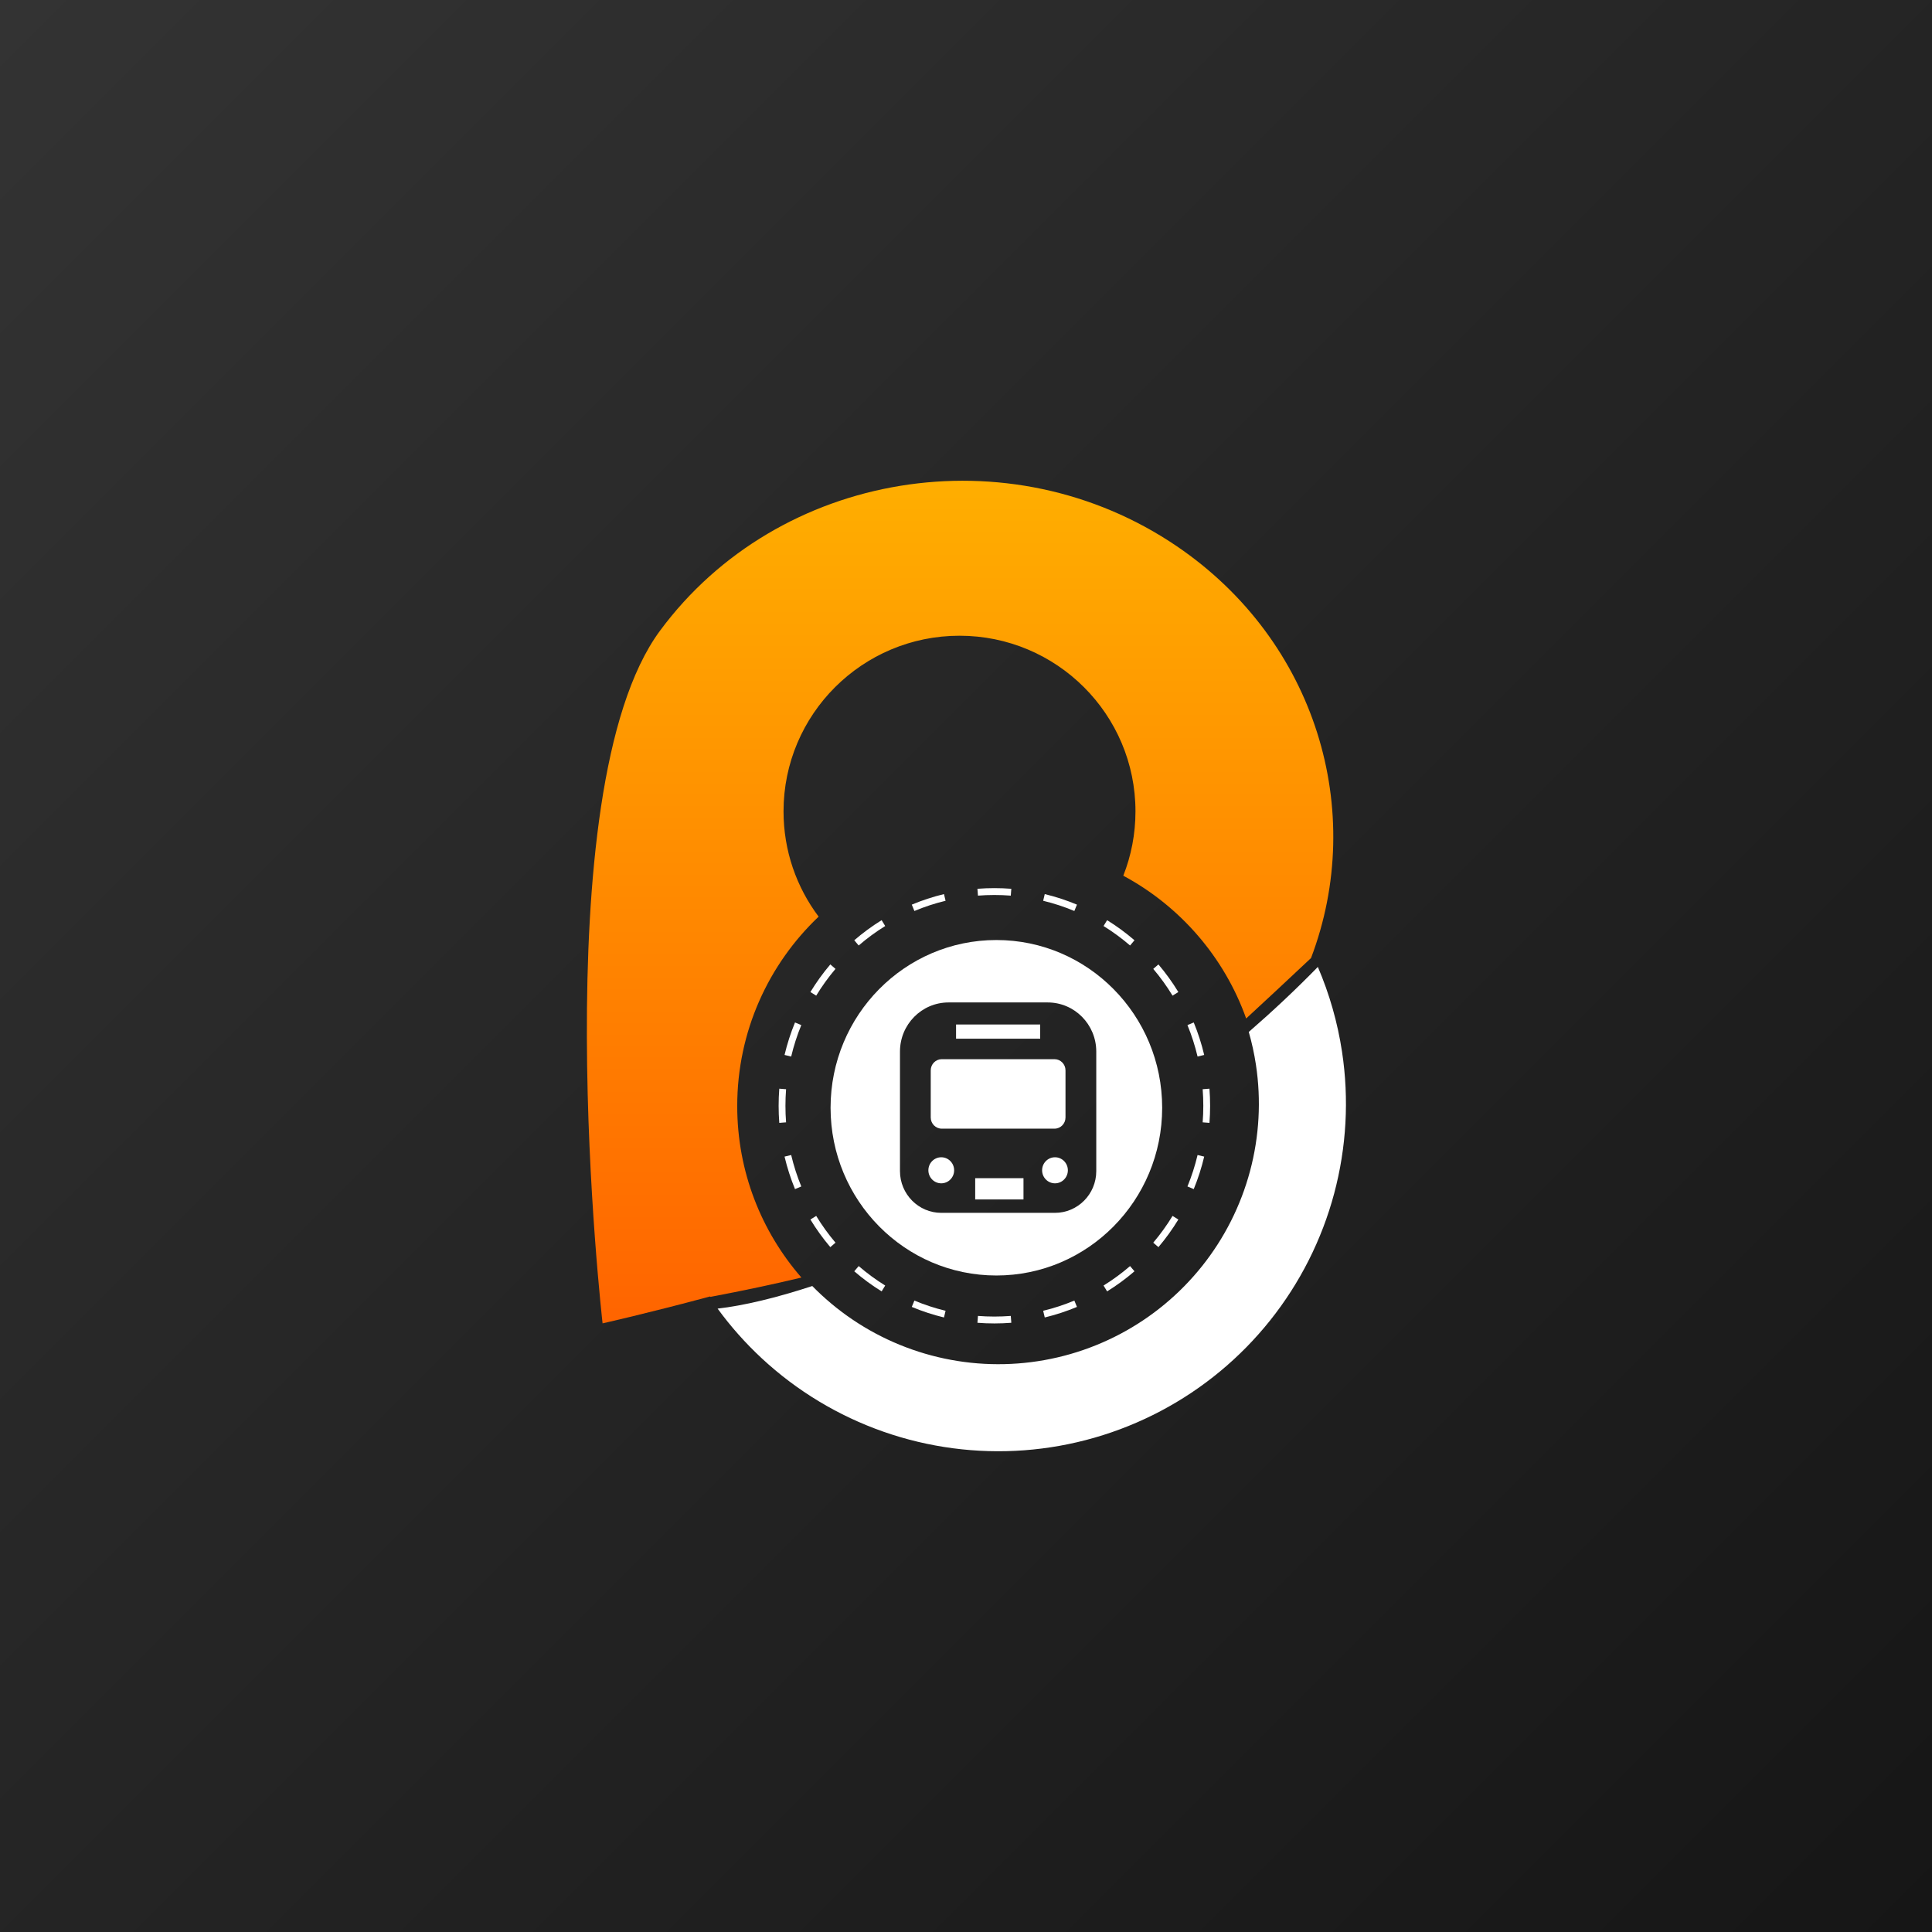 <svg width="2367" height="2367" viewBox="0 0 2367 2367" fill="none" xmlns="http://www.w3.org/2000/svg">
<rect x="0" y="0" width="2367" height="2367" fill="#808080" stroke="none"/>
<g clip-path="url(#clip0_6127_672)">
<rect width="2367" height="2367" fill="white"/>
<rect width="2367" height="2367" fill="url(#paint0_linear_6127_672)"/>
<path fill-rule="evenodd" clip-rule="evenodd" d="M1481.77 1375.69L1473.45 1375.04C1473.97 1368.35 1474.23 1361.58 1474.23 1354.75C1474.23 1347.92 1473.97 1341.15 1473.45 1334.46L1481.77 1333.81C1482.3 1340.72 1482.57 1347.7 1482.57 1354.75C1482.57 1361.8 1482.3 1368.78 1481.77 1375.69ZM1475.33 1292.47L1467.21 1294.43C1464.06 1281.16 1459.9 1268.29 1454.81 1255.9L1462.52 1252.68C1467.78 1265.47 1472.08 1278.77 1475.33 1292.47ZM1443.66 1215.4L1436.55 1219.81C1429.51 1208.25 1421.6 1197.3 1412.91 1187.04L1419.25 1181.57C1428.23 1192.16 1436.4 1203.47 1443.66 1215.4ZM1389.92 1151.97L1384.5 1158.37C1374.33 1149.6 1363.47 1141.62 1352.01 1134.53L1356.38 1127.35C1368.21 1134.68 1379.42 1142.92 1389.92 1151.97ZM1319.44 1108.32L1316.24 1116.1C1303.96 1110.96 1291.2 1106.76 1278.05 1103.59L1279.99 1095.4C1293.58 1098.68 1306.76 1103.02 1319.44 1108.32ZM1239.02 1088.9L1238.37 1097.29C1231.74 1096.77 1225.03 1096.51 1218.26 1096.51C1211.49 1096.51 1204.78 1096.77 1198.15 1097.29L1197.5 1088.9C1204.35 1088.36 1211.27 1088.09 1218.26 1088.09C1225.25 1088.09 1232.17 1088.36 1239.02 1088.9ZM1156.53 1095.4L1158.47 1103.59C1145.32 1106.76 1132.56 1110.96 1120.28 1116.1L1117.08 1108.32C1129.77 1103.02 1142.94 1098.68 1156.53 1095.4ZM1080.14 1127.35L1084.51 1134.53C1073.05 1141.62 1062.19 1149.6 1052.02 1158.37L1046.6 1151.97C1057.1 1142.92 1068.31 1134.68 1080.14 1127.35ZM1017.27 1181.57L1023.61 1187.04C1014.92 1197.3 1007.01 1208.25 999.974 1219.81L992.862 1215.4C1000.12 1203.47 1008.29 1192.16 1017.27 1181.57ZM974.003 1252.68L981.713 1255.9C976.622 1268.29 972.459 1281.16 969.311 1294.43L961.194 1292.47C964.444 1278.77 968.744 1265.47 974.003 1252.68ZM954.75 1333.81C954.218 1340.72 953.947 1347.7 953.947 1354.75C953.947 1361.8 954.218 1368.78 954.75 1375.69L963.071 1375.04C962.556 1368.35 962.293 1361.58 962.293 1354.75C962.293 1347.92 962.556 1341.15 963.071 1334.46L954.75 1333.81ZM961.194 1417.03L969.311 1415.07C972.459 1428.34 976.622 1441.21 981.713 1453.6L974.003 1456.83C968.744 1444.03 964.444 1430.74 961.194 1417.03ZM992.862 1494.1L999.974 1489.69C1007.01 1501.25 1014.92 1512.2 1023.61 1522.46L1017.27 1527.94C1008.29 1517.34 1000.12 1506.03 992.862 1494.1ZM1046.6 1557.53L1052.02 1551.13C1062.19 1559.9 1073.05 1567.88 1084.51 1574.98L1080.14 1582.15C1068.31 1574.82 1057.1 1566.58 1046.6 1557.53ZM1117.08 1601.18C1129.77 1606.48 1142.94 1610.82 1156.53 1614.1L1158.47 1605.91C1145.32 1602.74 1132.56 1598.54 1120.28 1593.4L1117.08 1601.18ZM1197.5 1620.6L1198.15 1612.21C1204.78 1612.73 1211.49 1612.99 1218.26 1612.99C1225.03 1612.99 1231.74 1612.73 1238.37 1612.21L1239.02 1620.6C1232.17 1621.14 1225.25 1621.41 1218.26 1621.41C1211.27 1621.41 1204.35 1621.14 1197.5 1620.6ZM1279.99 1614.1L1278.05 1605.91C1291.2 1602.74 1303.96 1598.54 1316.24 1593.4L1319.44 1601.18C1306.76 1606.48 1293.58 1610.82 1279.99 1614.1ZM1356.38 1582.15L1352.01 1574.98C1363.47 1567.88 1374.33 1559.9 1384.5 1551.13L1389.92 1557.53C1379.42 1566.58 1368.21 1574.82 1356.38 1582.15ZM1419.25 1527.94L1412.91 1522.46C1421.6 1512.2 1429.51 1501.25 1436.55 1489.69L1443.66 1494.1C1436.4 1506.03 1428.23 1517.34 1419.25 1527.94ZM1462.52 1456.83L1454.81 1453.6C1459.9 1441.21 1464.06 1428.34 1467.21 1415.07L1475.33 1417.03C1472.08 1430.74 1467.78 1444.03 1462.52 1456.83Z" fill="white"/>
<path d="M1274.39 1255.17H1171.32V1272.56H1274.39V1255.17Z" fill="white"/>
<path d="M1153.83 1297.66C1146.36 1297.66 1140.3 1303.79 1140.3 1311.34V1369.11C1140.3 1376.66 1146.36 1382.79 1153.83 1382.79H1291.88C1299.35 1382.79 1305.4 1376.66 1305.4 1369.11V1311.34C1305.4 1303.79 1299.35 1297.66 1291.88 1297.66H1153.83Z" fill="white"/>
<path d="M1137.41 1433.79C1137.41 1442.61 1144.48 1449.76 1153.19 1449.76C1161.9 1449.76 1168.97 1442.61 1168.97 1433.79C1168.97 1424.98 1161.9 1417.83 1153.19 1417.83C1144.48 1417.83 1137.41 1424.98 1137.41 1433.79Z" fill="white"/>
<path d="M1194.76 1469.52H1253.93V1443.45H1194.76V1469.52Z" fill="white"/>
<path d="M1276.74 1433.79C1276.74 1442.61 1283.81 1449.76 1292.52 1449.76C1301.23 1449.76 1308.3 1442.61 1308.3 1433.79C1308.3 1424.98 1301.23 1417.83 1292.52 1417.83C1283.81 1417.83 1276.74 1424.98 1276.74 1433.79Z" fill="white"/>
<path fill-rule="evenodd" clip-rule="evenodd" d="M1220.71 1562.68C1332.89 1562.68 1423.84 1470.68 1423.84 1357.18C1423.84 1243.69 1332.89 1151.68 1220.71 1151.68C1108.52 1151.68 1017.58 1243.69 1017.58 1357.18C1017.58 1470.68 1108.52 1562.68 1220.71 1562.68ZM1162.12 1228.15H1283.59C1316.46 1228.15 1343.1 1255.1 1343.1 1288.35V1434.76C1343.1 1462.97 1320.41 1485.93 1292.52 1485.93H1153.19C1125.3 1485.93 1102.61 1462.97 1102.61 1434.76V1288.35C1102.61 1255.1 1129.25 1228.15 1162.12 1228.15Z" fill="white"/>
<path d="M870.05 1588.35C791.004 1609.58 738.257 1621.31 738.257 1621.31C738.257 1621.31 663.488 969.058 808.609 772.74C953.73 576.423 1237.28 530.124 1441.95 669.33C1612.62 785.418 1674.53 993.854 1606.22 1173.74C1578.04 1200.22 1551.69 1224.85 1526.75 1247.81C1499.96 1172.57 1445.79 1110.28 1376.21 1072.87C1385.84 1048.46 1391.13 1021.87 1391.13 994.046C1391.13 875.205 1294.61 778.865 1175.54 778.865C1056.48 778.865 959.953 875.205 959.953 994.046C959.953 1042.43 975.949 1087.08 1002.95 1123.02C941.513 1181.38 903.219 1263.79 903.219 1355.12C903.219 1435.5 932.87 1508.95 981.849 1565.2C947.603 1573.43 910.688 1581.23 870.444 1588.86C870.312 1588.69 870.181 1588.52 870.05 1588.35Z" fill="url(#paint1_linear_6127_672)"/>
<path d="M1614.57 1184.64C1587.48 1212.39 1559.13 1238.96 1529.94 1264.31C1533.72 1277.48 1536.66 1290.91 1538.72 1304.53C1545.3 1347.96 1542.84 1392.29 1531.49 1434.74C1520.13 1477.18 1500.13 1516.82 1472.74 1551.17C1445.35 1585.53 1411.15 1613.86 1372.3 1634.39C1333.44 1654.92 1290.76 1667.2 1246.93 1670.47C1203.11 1673.75 1159.08 1667.93 1117.6 1653.4C1076.12 1638.87 1038.1 1615.94 1005.9 1586.03C1002.24 1582.63 998.661 1579.14 995.17 1575.58C950.621 1590.19 911.168 1599.56 879.185 1603.26C895.188 1625.18 913.293 1645.58 933.283 1664.15C976.239 1704.05 1026.98 1734.65 1082.32 1754.04C1137.65 1773.43 1196.4 1781.18 1254.88 1776.82C1313.36 1772.45 1370.3 1756.06 1422.14 1728.67C1473.99 1701.28 1519.61 1663.48 1556.16 1617.64C1592.71 1571.8 1619.4 1518.91 1634.55 1462.28C1649.69 1405.66 1652.98 1346.51 1644.2 1288.55C1638.76 1252.71 1628.79 1217.8 1614.57 1184.64Z" fill="white"/>
</g>
<defs>
<linearGradient id="paint0_linear_6127_672" x1="0" y1="0" x2="2367" y2="2367" gradientUnits="userSpaceOnUse">
<stop stop-color="#333333"/>
<stop offset="1" stop-color="#161616"/>
</linearGradient>
<linearGradient id="paint1_linear_6127_672" x1="1184" y1="589" x2="1184" y2="1778" gradientUnits="userSpaceOnUse">
<stop stop-color="#FFAE00"/>
<stop offset="1" stop-color="#FF5900"/>
</linearGradient>
<clipPath id="clip0_6127_672">
<rect width="2367" height="2367" fill="white"/>
</clipPath>
</defs>
</svg>

